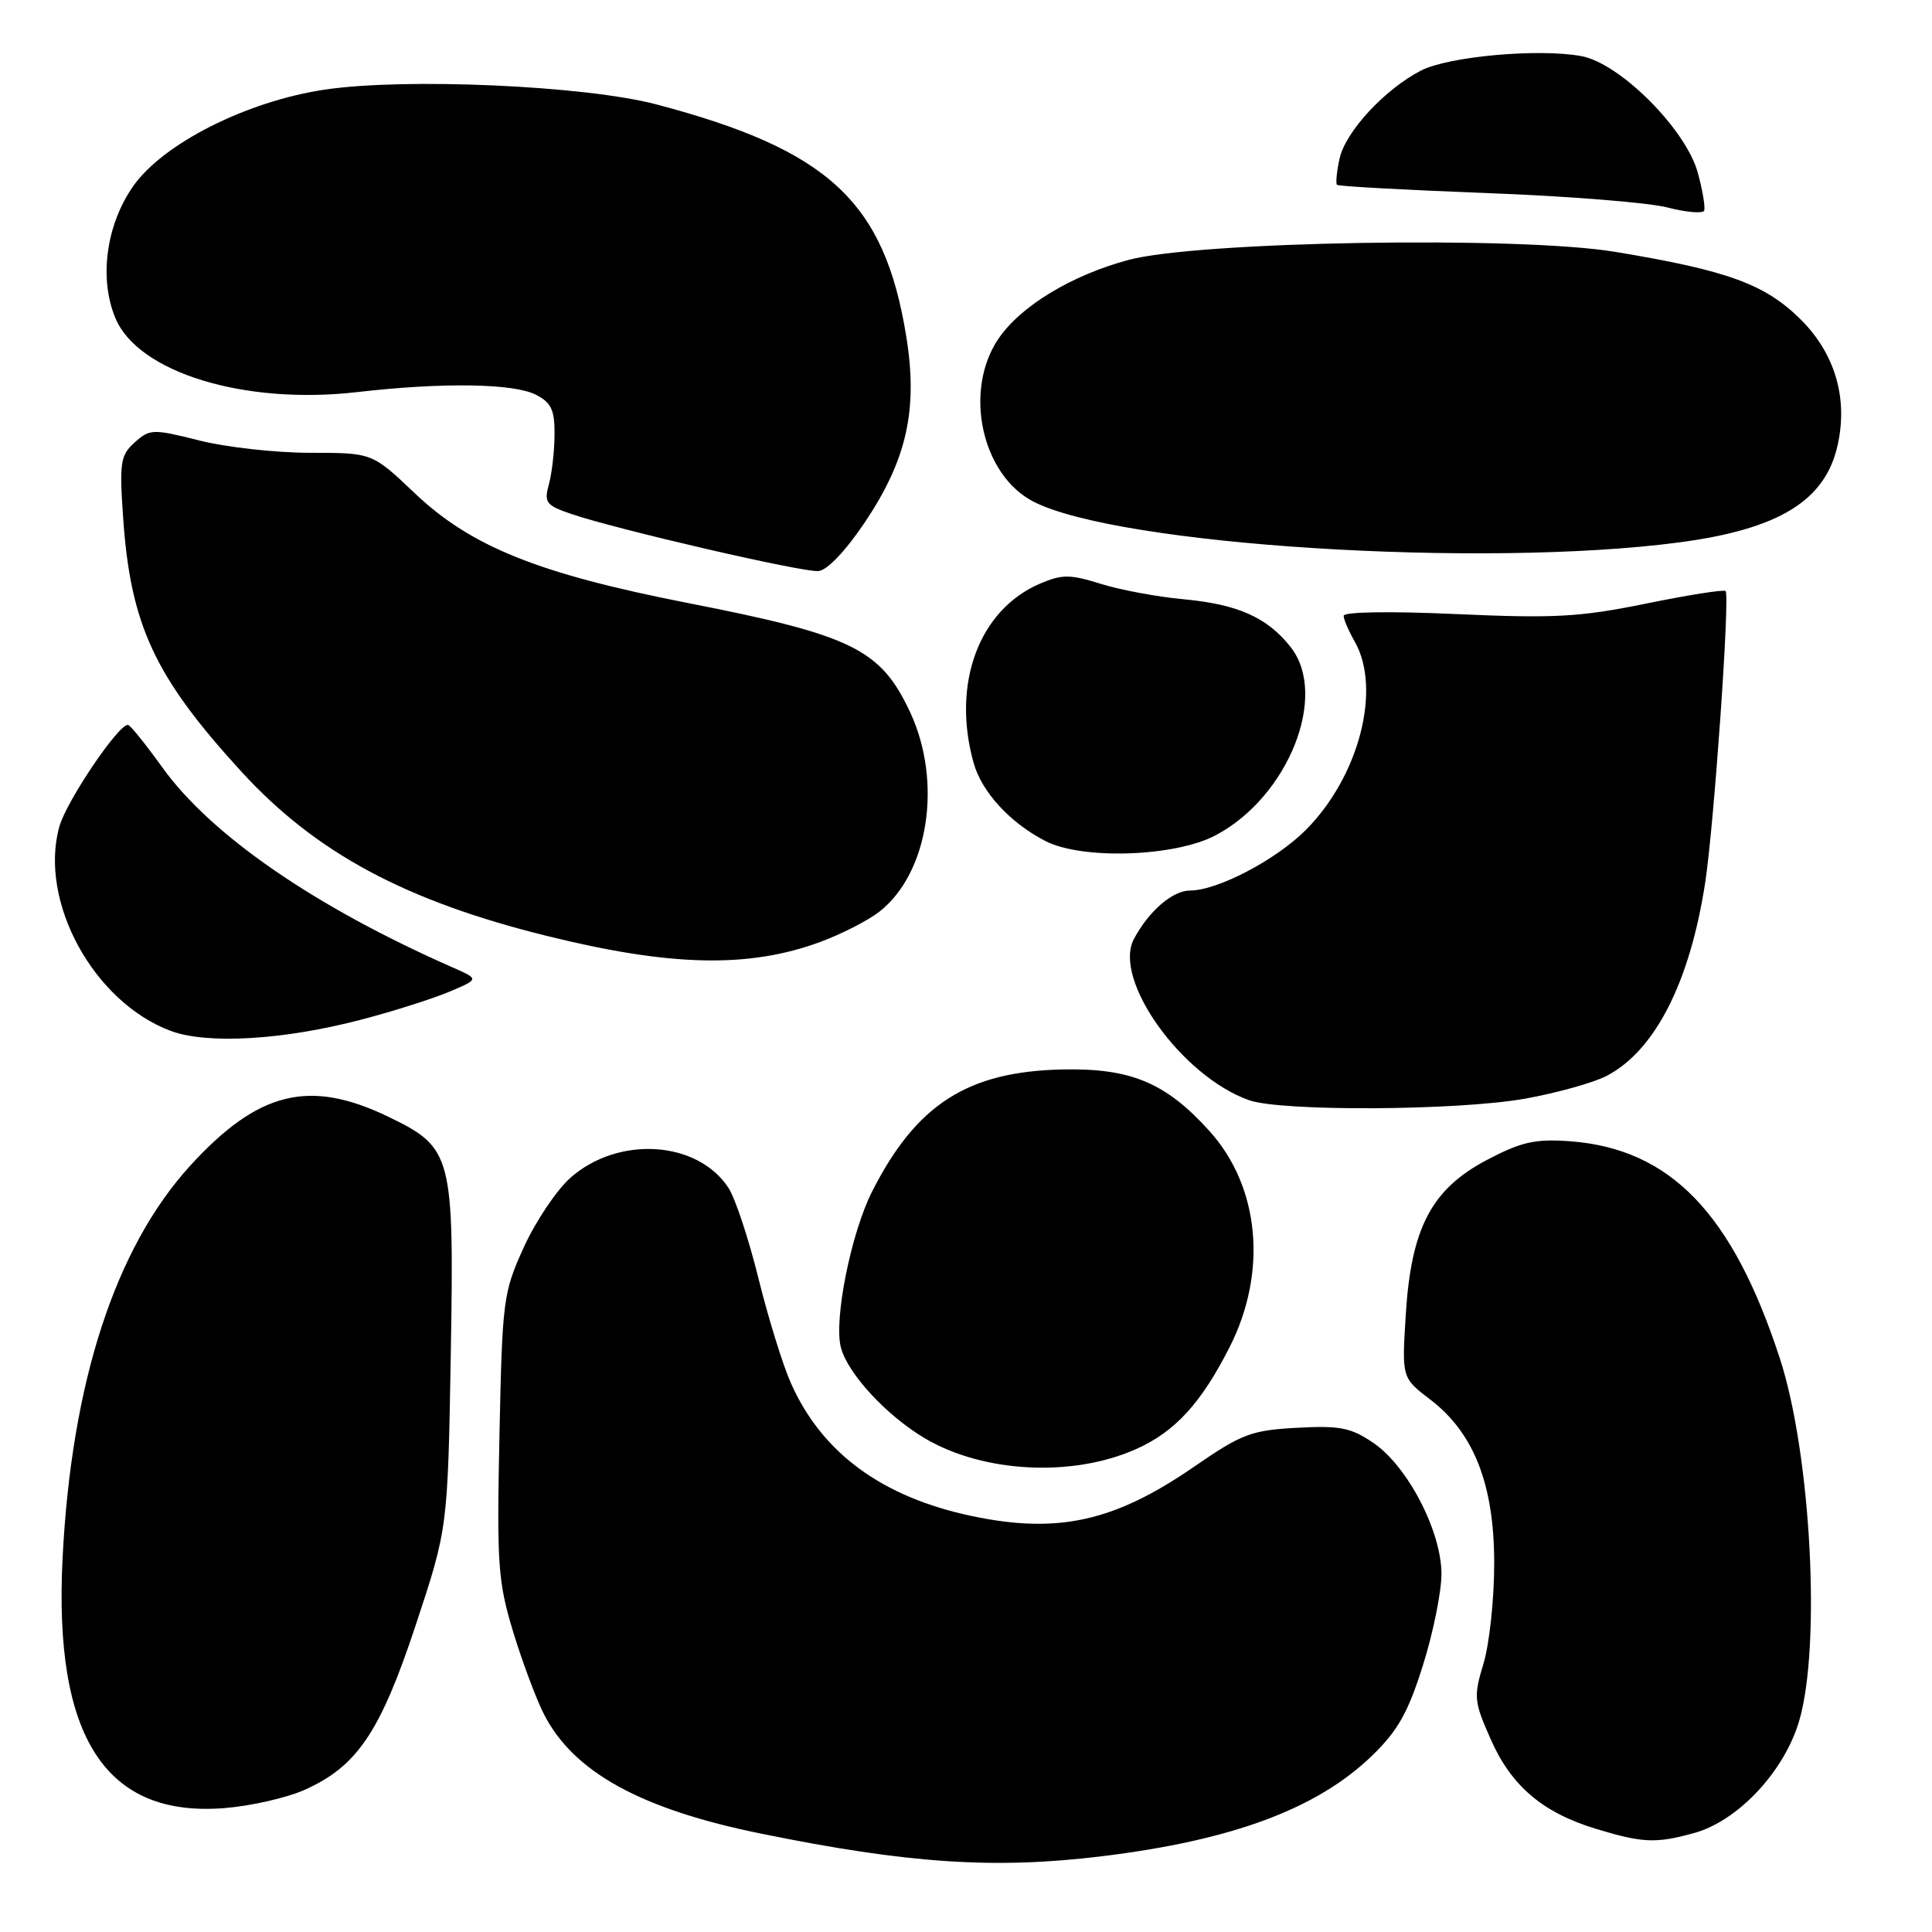 <?xml version="1.0" encoding="UTF-8" standalone="no"?>
<!DOCTYPE svg PUBLIC "-//W3C//DTD SVG 1.1//EN" "http://www.w3.org/Graphics/SVG/1.1/DTD/svg11.dtd" >
<svg xmlns="http://www.w3.org/2000/svg" xmlns:xlink="http://www.w3.org/1999/xlink" version="1.1" viewBox="0 0 256 256">
 <g >
 <path fill="currentColor"
d=" M 146.03 245.96 C 163.30 243.85 174.51 239.68 181.78 232.66 C 185.20 229.36 186.57 226.94 188.53 220.71 C 189.89 216.41 191.00 210.95 191.00 208.56 C 191.00 202.90 186.51 194.26 181.95 191.17 C 179.00 189.17 177.54 188.88 171.84 189.19 C 165.79 189.52 164.53 190.00 158.25 194.33 C 147.68 201.62 140.20 203.28 128.80 200.89 C 116.85 198.37 108.88 192.51 104.78 183.23 C 103.71 180.82 101.78 174.58 100.49 169.35 C 99.20 164.13 97.41 158.75 96.52 157.39 C 92.42 151.13 81.96 150.46 75.61 156.04 C 73.79 157.64 71.01 161.77 69.43 165.22 C 66.67 171.28 66.56 172.15 66.18 190.22 C 65.82 207.32 65.98 209.56 67.99 216.21 C 69.21 220.20 71.04 225.11 72.06 227.11 C 75.98 234.81 84.89 239.72 100.82 242.96 C 120.32 246.94 131.83 247.70 146.03 245.96 Z  M 224.50 242.88 C 230.30 241.27 236.40 234.76 238.39 228.06 C 241.32 218.18 239.97 192.67 235.84 180.00 C 229.56 160.73 221.30 152.20 208.00 151.22 C 203.41 150.89 201.60 151.30 197.04 153.69 C 189.68 157.56 186.98 162.70 186.27 174.23 C 185.75 182.57 185.75 182.57 189.48 185.42 C 195.30 189.85 197.98 196.68 197.99 207.09 C 198.00 211.82 197.36 217.80 196.58 220.40 C 195.24 224.84 195.30 225.43 197.53 230.47 C 200.27 236.67 204.40 240.18 211.50 242.34 C 217.66 244.21 219.43 244.29 224.50 242.88 Z  M 40.28 237.20 C 47.31 234.09 50.38 229.55 55.10 215.29 C 59.33 202.50 59.33 202.50 59.73 179.50 C 60.18 153.01 59.94 152.09 51.51 148.00 C 41.01 142.92 34.24 144.58 25.22 154.44 C 15.27 165.34 9.46 183.18 8.29 206.50 C 7.10 230.23 14.00 240.86 29.78 239.58 C 33.23 239.30 37.95 238.23 40.28 237.20 Z  M 150.50 192.03 C 155.67 189.74 159.16 185.94 162.93 178.50 C 167.98 168.54 166.93 157.25 160.25 149.86 C 154.46 143.45 149.85 141.52 140.79 141.71 C 128.21 141.97 121.41 146.33 115.55 157.90 C 112.78 163.37 110.48 174.80 111.41 178.50 C 112.28 181.97 117.50 187.62 122.61 190.62 C 130.37 195.17 142.08 195.76 150.50 192.03 Z  M 202.08 145.58 C 206.25 144.83 211.10 143.48 212.85 142.58 C 219.27 139.26 223.90 130.21 225.94 117.00 C 227.11 109.43 229.25 78.91 228.65 78.32 C 228.43 78.09 223.68 78.84 218.11 79.98 C 209.33 81.77 205.96 81.95 192.98 81.37 C 184.22 80.97 178.01 81.07 178.04 81.60 C 178.05 82.09 178.71 83.62 179.50 85.00 C 183.10 91.30 180.08 102.92 173.00 110.00 C 169.04 113.96 161.31 118.00 157.69 118.00 C 155.37 118.00 152.22 120.72 150.25 124.42 C 147.40 129.78 156.56 142.61 165.50 145.78 C 169.79 147.30 193.14 147.17 202.08 145.58 Z  M 48.01 135.07 C 52.14 133.99 57.32 132.34 59.51 131.42 C 63.50 129.74 63.50 129.74 60.00 128.20 C 41.73 120.16 27.95 110.67 21.49 101.66 C 19.29 98.60 17.25 96.07 16.96 96.05 C 15.70 95.94 8.79 106.18 7.86 109.54 C 5.12 119.45 12.39 132.77 22.62 136.60 C 27.49 138.41 37.63 137.81 48.01 135.07 Z  M 108.67 124.82 C 111.51 123.77 115.05 121.96 116.54 120.79 C 123.05 115.67 124.90 103.63 120.61 94.40 C 116.70 86.02 112.97 84.18 91.19 79.91 C 71.32 76.02 62.39 72.43 54.91 65.31 C 49.32 60.00 49.32 60.00 41.12 60.00 C 36.60 60.00 29.99 59.27 26.43 58.37 C 20.23 56.81 19.85 56.83 17.85 58.62 C 15.96 60.32 15.81 61.27 16.31 68.50 C 17.28 82.81 20.47 89.67 32.01 102.27 C 41.84 113.00 53.71 119.38 72.48 124.02 C 88.89 128.08 99.19 128.31 108.67 124.82 Z  M 161.08 110.68 C 170.71 105.58 176.07 92.14 171.01 85.73 C 167.91 81.80 163.99 80.06 156.78 79.40 C 153.32 79.08 148.40 78.16 145.84 77.36 C 141.80 76.09 140.74 76.09 137.84 77.32 C 129.73 80.77 126.08 90.57 129.00 101.06 C 130.08 104.93 133.79 108.99 138.50 111.43 C 143.36 113.95 155.66 113.54 161.08 110.68 Z  M 114.65 69.13 C 120.18 60.86 121.65 54.21 120.08 44.55 C 117.19 26.71 109.82 19.87 87.00 13.84 C 77.54 11.34 53.69 10.28 43.00 11.88 C 32.70 13.42 21.60 19.02 17.64 24.68 C 14.06 29.81 13.10 36.91 15.29 42.15 C 18.30 49.36 32.37 53.67 47.28 51.96 C 58.64 50.65 68.03 50.79 71.00 52.30 C 73.04 53.34 73.50 54.31 73.48 57.54 C 73.47 59.72 73.14 62.70 72.73 64.17 C 72.07 66.60 72.34 66.96 75.75 68.12 C 81.90 70.20 106.35 75.85 108.44 75.67 C 109.62 75.57 112.07 72.98 114.65 69.13 Z  M 222.43 71.88 C 235.72 70.13 241.89 66.35 243.51 58.93 C 244.87 52.74 243.15 46.89 238.65 42.38 C 233.92 37.66 228.96 35.84 214.00 33.37 C 201.24 31.26 158.66 31.97 149.50 34.45 C 141.93 36.49 135.19 40.59 132.27 44.93 C 127.66 51.78 130.06 62.91 136.92 66.46 C 148.12 72.25 196.35 75.31 222.43 71.88 Z  M 224.98 22.93 C 223.43 17.17 214.70 8.41 209.56 7.44 C 203.92 6.39 191.91 7.47 188.27 9.36 C 183.46 11.85 178.28 17.46 177.50 21.01 C 177.12 22.73 176.97 24.30 177.16 24.49 C 177.35 24.69 186.26 25.17 196.95 25.58 C 207.64 25.98 218.44 26.84 220.94 27.49 C 223.45 28.14 225.64 28.32 225.81 27.91 C 225.98 27.49 225.61 25.25 224.98 22.93 Z "/>
</g>
</svg>